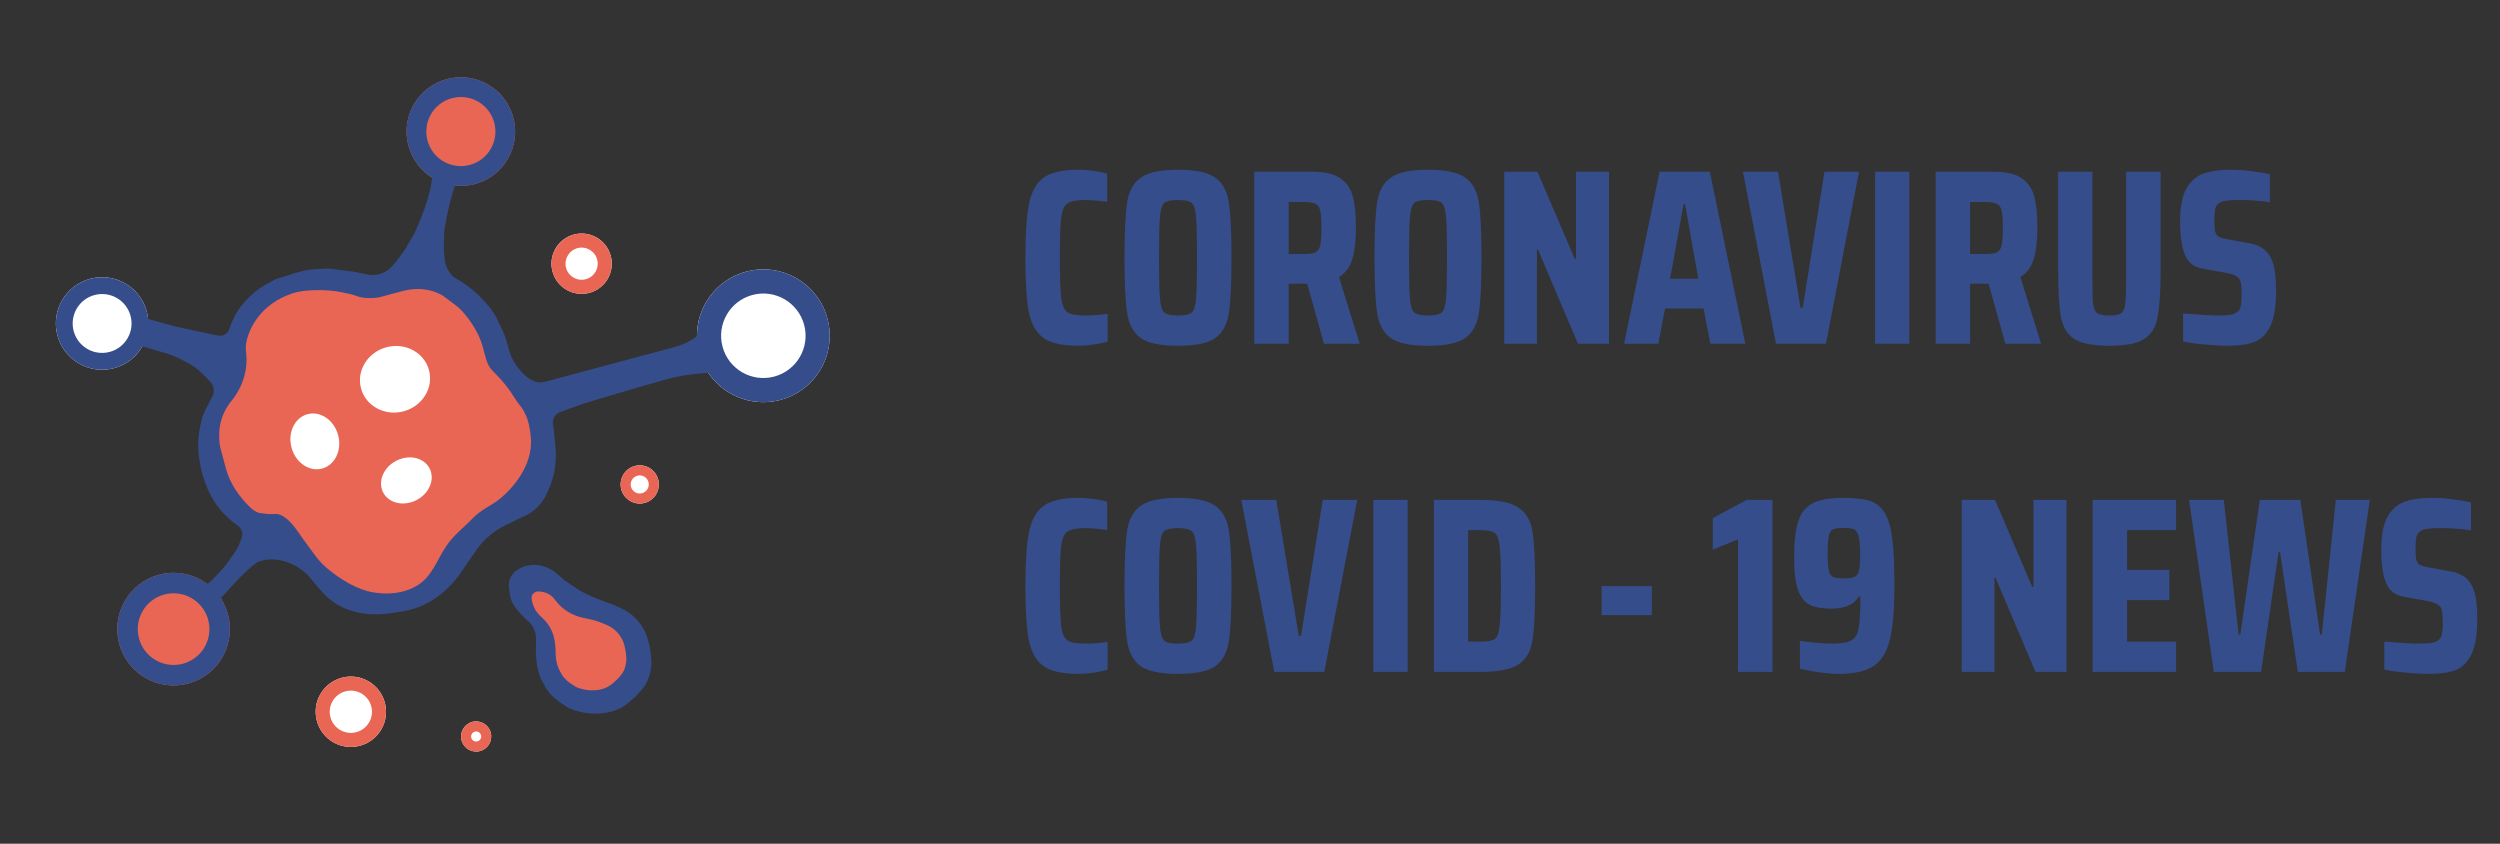 <svg width="160" height="54" viewBox="0 0 160 54" fill="none" xmlns="http://www.w3.org/2000/svg">
<rect x="0" y="0" width="160" height="54" fill="#333333" stroke="none"/>
<path d="M49.953 25.592C47.687 26.199 45.358 24.855 44.751 22.589C44.144 20.323 45.488 17.994 47.754 17.386C50.02 16.779 52.349 18.124 52.956 20.39C53.563 22.656 52.219 24.985 49.953 25.592Z" fill="white"/>
<path d="M30.394 11.777C28.54 12.274 26.634 11.174 26.138 9.32C25.641 7.466 26.741 5.561 28.595 5.064C30.449 4.567 32.355 5.667 32.851 7.521C33.348 9.375 32.248 11.281 30.394 11.777Z" fill="#E96654"/>
<path d="M12.043 43.745C10.12 44.26 8.144 43.12 7.629 41.197C7.114 39.274 8.255 37.298 10.177 36.783C12.1 36.268 14.076 37.409 14.591 39.331C15.106 41.254 13.965 43.23 12.043 43.745Z" fill="#E96654"/>
<path d="M7.301 23.562C5.722 23.985 4.098 23.048 3.675 21.468C3.252 19.889 4.189 18.266 5.769 17.843C7.348 17.42 8.971 18.357 9.394 19.936C9.817 21.515 8.88 23.139 7.301 23.562Z" fill="white"/>
<path fill-rule="evenodd" clip-rule="evenodd" d="M46.243 22.189C46.629 23.631 48.111 24.486 49.553 24.1C50.995 23.713 51.851 22.231 51.465 20.789C51.078 19.348 49.596 18.492 48.154 18.878C46.712 19.265 45.856 20.747 46.243 22.189ZM45.33 23.863C46.316 25.326 48.154 26.074 49.953 25.592C52.219 24.985 53.564 22.656 52.957 20.39C52.349 18.124 50.02 16.779 47.754 17.386C45.846 17.898 44.591 19.631 44.605 21.519C44.18 21.837 43.699 22.071 43.185 22.208L34.854 24.441C34.219 24.611 33.596 24.109 33.199 23.587C33.158 23.533 33.117 23.48 33.079 23.429C32.84 23.112 32.668 22.75 32.565 22.366L32.463 21.983C32.38 21.673 32.269 21.371 32.132 21.081L31.912 20.616C31.88 20.549 31.857 20.497 31.836 20.452C31.776 20.317 31.745 20.25 31.623 20.066C31.067 19.227 30.14 18.358 29.263 17.864C29.11 17.777 29.002 17.712 28.98 17.686C28.72 17.394 28.513 17.057 28.472 16.668L28.405 16.041C28.409 15.641 28.422 14.811 28.445 14.698C28.453 14.658 28.486 14.474 28.529 14.226C28.669 13.43 28.863 12.644 29.113 11.876C29.53 11.922 29.964 11.893 30.394 11.777C32.248 11.28 33.349 9.375 32.852 7.521C32.355 5.667 30.449 4.567 28.595 5.064C26.741 5.56 25.641 7.466 26.138 9.32C26.377 10.21 26.94 10.927 27.667 11.376L27.514 12.216C27.319 12.978 27.06 13.722 26.74 14.44L26.514 14.949L25.968 15.895L25.434 16.638L25.108 17.022C24.891 17.277 24.603 17.46 24.28 17.547C24.034 17.613 23.775 17.62 23.525 17.569L22.636 17.387L21.119 17.194C20.892 17.183 20.476 17.205 20.06 17.235C19.501 17.276 18.97 17.447 18.437 17.619C18.192 17.698 17.945 17.778 17.695 17.845C17.638 17.86 17.324 18.033 16.987 18.224C16.532 18.482 16.124 18.814 15.77 19.199L15.655 19.325C15.333 19.675 15.073 20.078 14.886 20.515L14.744 20.848C14.727 20.888 14.714 20.93 14.705 20.973C14.633 21.325 14.287 21.552 13.935 21.476L11.253 20.904L9.482 20.414C9.466 20.255 9.437 20.095 9.394 19.936C8.971 18.357 7.348 17.42 5.769 17.843C4.189 18.266 3.252 19.889 3.675 21.468C4.099 23.048 5.722 23.985 7.301 23.562C8.1 23.348 8.734 22.827 9.111 22.16L10.681 22.626C11.185 22.776 11.814 23.097 12.263 23.37C12.562 23.553 12.692 23.67 12.944 23.913C13.133 24.095 13.345 24.304 13.467 24.442C13.697 24.701 13.744 25.076 13.585 25.384L13.111 26.302C13.019 26.482 12.95 26.673 12.906 26.871L12.815 27.28C12.66 27.982 12.642 28.708 12.762 29.418L12.814 29.719C12.889 30.16 13.009 30.593 13.174 31.009L13.233 31.158C13.441 31.682 13.728 32.171 14.086 32.606C14.384 32.967 14.726 33.288 15.107 33.562L15.277 33.684C15.487 33.868 15.561 34.163 15.463 34.425L15.293 34.878C15.256 34.977 15.207 35.072 15.148 35.16L14.791 35.693C14.581 36.006 14.346 36.302 14.087 36.577L13.665 37.025C13.544 37.154 13.414 37.273 13.275 37.382C12.42 36.741 11.29 36.485 10.177 36.783C8.255 37.298 7.114 39.274 7.629 41.197C8.144 43.119 10.12 44.26 12.043 43.745C13.966 43.23 15.106 41.254 14.591 39.331C14.489 38.95 14.33 38.6 14.125 38.288C14.304 38.097 14.512 37.868 14.697 37.663C15.03 37.292 15.373 36.931 15.737 36.59C15.805 36.526 15.859 36.476 15.885 36.453C15.993 36.357 16.424 35.975 16.548 35.942L16.765 35.884C17.793 35.608 18.963 36.059 19.709 36.817C19.738 36.847 19.742 36.853 19.752 36.865C19.757 36.873 19.765 36.883 19.782 36.904L20.371 37.604C20.843 38.167 21.26 38.553 21.923 38.868C22.46 39.124 23.215 39.304 23.81 39.31L24.004 39.313C24.389 39.317 24.773 39.288 25.153 39.226L25.817 39.117C26.268 39.043 26.707 38.908 27.122 38.714C27.376 38.596 27.62 38.456 27.851 38.297L27.896 38.265C28.159 38.084 28.405 37.88 28.634 37.657L28.686 37.605C28.985 37.313 29.255 36.993 29.492 36.65L30.096 35.776L30.463 35.239C30.664 34.946 30.898 34.675 31.159 34.432C31.5 34.115 31.885 33.85 32.302 33.643L33.144 33.227L33.558 33.039C33.988 32.843 34.363 32.545 34.65 32.17C34.786 31.992 34.9 31.8 34.991 31.596L35.11 31.33C35.3 30.906 35.434 30.459 35.508 30C35.584 29.535 35.598 29.061 35.55 28.592L35.422 27.346C35.419 27.307 35.412 27.27 35.402 27.232C35.306 26.875 35.496 26.505 35.842 26.377C36.377 26.179 36.999 25.954 37.182 25.887C37.218 25.874 37.253 25.863 37.289 25.852C37.71 25.723 40.49 24.876 42.636 24.283C43.516 24.04 44.42 23.908 45.33 23.863ZM27.359 8.993C27.675 10.173 28.887 10.873 30.067 10.557C31.247 10.241 31.947 9.028 31.631 7.848C31.315 6.668 30.102 5.968 28.922 6.284C27.743 6.6 27.043 7.813 27.359 8.993ZM11.704 42.479C10.48 42.807 9.223 42.081 8.895 40.857C8.567 39.634 9.293 38.376 10.517 38.048C11.74 37.721 12.998 38.447 13.325 39.67C13.653 40.894 12.927 42.151 11.704 42.479ZM4.715 21.19C4.984 22.195 6.017 22.791 7.022 22.522C8.027 22.253 8.624 21.22 8.355 20.215C8.085 19.21 7.052 18.613 6.047 18.883C5.042 19.152 4.446 20.185 4.715 21.19Z" fill="#354D8A"/>
<path d="M22.827 18.947C22.654 18.871 22.25 18.778 21.849 18.699C21.323 18.594 20.787 18.56 20.251 18.569C19.727 18.578 19.2 18.614 18.703 18.78C16.728 19.441 15.957 20.947 15.764 21.908C15.719 22.135 15.729 22.367 15.754 22.597C15.872 23.698 15.52 24.794 14.818 25.651C14.307 26.273 14.025 27.025 14.029 27.83C14.03 28.148 14.05 28.463 14.108 28.679L14.458 29.984C14.717 30.954 15.304 31.789 16.027 32.485C16.191 32.643 16.408 32.796 16.633 32.832C16.858 32.868 17.15 32.905 17.404 32.903C17.647 32.901 17.717 32.86 17.942 32.952C18.547 33.2 19.007 33.944 19.384 34.478C19.491 34.628 19.631 34.82 19.82 35.077C19.985 35.302 20.117 35.479 20.222 35.618C20.485 35.964 20.724 36.207 21.064 36.479C21.866 37.12 22.848 37.727 23.858 37.907C24.016 37.935 24.155 37.952 24.255 37.953C24.378 37.971 24.57 37.986 24.791 37.983C25.572 37.974 26.384 37.759 26.991 37.267C27.409 36.93 27.669 36.498 27.938 36.033C28.12 35.718 28.194 35.498 28.575 34.93C29.037 34.24 29.716 33.733 30.293 33.137C30.421 33.004 30.554 32.891 30.682 32.795C31.136 32.453 31.58 32.27 32.016 31.905C33.195 30.917 34.133 29.46 33.968 27.93C33.959 27.838 33.947 27.749 33.935 27.664C33.88 27.279 33.799 26.893 33.681 26.633C33.357 25.92 33.344 26.123 32.879 25.381C32.414 24.64 31.953 24.164 31.588 23.795C31.223 23.427 31.173 23.24 30.89 22.183C30.704 21.49 30.334 20.864 29.897 20.294C29.687 20.021 29.459 19.757 29.183 19.551L28.353 18.932C28.281 18.876 28.129 18.803 27.949 18.728C27.251 18.436 26.471 18.437 25.741 18.633L24.311 19.016C24 19.099 23.204 19.113 22.827 18.947Z" fill="#E96654"/>
<path d="M25.83 26.325C24.629 26.647 23.409 25.99 23.105 24.857C22.801 23.724 23.529 22.545 24.731 22.223C25.933 21.901 27.153 22.558 27.456 23.691C27.76 24.824 27.032 26.003 25.83 26.325Z" fill="white"/>
<path d="M20.616 29.988C19.792 30.209 18.915 29.608 18.657 28.647C18.4 27.686 18.859 26.728 19.683 26.507C20.507 26.286 21.384 26.886 21.641 27.848C21.899 28.809 21.44 29.767 20.616 29.988Z" fill="white"/>
<path d="M26.66 32.004C25.84 32.43 24.883 32.213 24.523 31.519C24.162 30.825 24.535 29.917 25.355 29.491C26.175 29.066 27.132 29.283 27.493 29.977C27.853 30.671 27.48 31.578 26.66 32.004Z" fill="white"/>
<path d="M37.723 18.741C36.693 19.017 35.635 18.406 35.359 17.376C35.083 16.346 35.694 15.288 36.724 15.012C37.754 14.736 38.812 15.347 39.088 16.377C39.364 17.407 38.753 18.465 37.723 18.741Z" fill="white"/>
<path fill-rule="evenodd" clip-rule="evenodd" d="M36.229 17.143C36.376 17.692 36.941 18.018 37.49 17.871C38.039 17.724 38.365 17.159 38.218 16.61C38.071 16.061 37.506 15.735 36.957 15.882C36.408 16.029 36.082 16.594 36.229 17.143ZM35.359 17.376C35.635 18.406 36.693 19.017 37.723 18.741C38.753 18.465 39.364 17.407 39.088 16.377C38.812 15.347 37.754 14.736 36.724 15.012C35.694 15.288 35.083 16.346 35.359 17.376Z" fill="#E96654"/>
<path d="M23.037 47.728C21.836 48.05 20.6 47.337 20.279 46.136C19.956 44.934 20.67 43.699 21.871 43.377C23.073 43.055 24.308 43.768 24.63 44.97C24.952 46.171 24.239 47.406 23.037 47.728Z" fill="white"/>
<path fill-rule="evenodd" clip-rule="evenodd" d="M21.149 45.902C21.342 46.623 22.083 47.051 22.804 46.858C23.525 46.665 23.953 45.924 23.76 45.203C23.566 44.482 22.825 44.054 22.104 44.247C21.383 44.44 20.956 45.181 21.149 45.902ZM20.279 46.136C20.6 47.337 21.836 48.05 23.037 47.728C24.239 47.406 24.952 46.171 24.63 44.97C24.308 43.768 23.073 43.055 21.871 43.377C20.67 43.699 19.956 44.934 20.279 46.136Z" fill="#E96654"/>
<path d="M30.723 48.067C30.208 48.205 29.679 47.9 29.541 47.385C29.403 46.87 29.709 46.34 30.224 46.202C30.739 46.064 31.268 46.37 31.406 46.885C31.544 47.4 31.238 47.929 30.723 48.067Z" fill="white"/>
<path fill-rule="evenodd" clip-rule="evenodd" d="M30.163 47.218C30.209 47.39 30.386 47.492 30.557 47.446C30.729 47.4 30.831 47.223 30.785 47.051C30.739 46.88 30.562 46.778 30.39 46.824C30.219 46.87 30.117 47.046 30.163 47.218ZM29.541 47.385C29.679 47.9 30.209 48.205 30.724 48.067C31.239 47.929 31.544 47.4 31.406 46.885C31.268 46.37 30.739 46.064 30.224 46.202C29.709 46.34 29.403 46.87 29.541 47.385Z" fill="#E96654"/>
<path d="M41.26 32.185C40.607 32.36 39.937 31.973 39.762 31.321C39.587 30.669 39.974 29.998 40.627 29.823C41.279 29.648 41.95 30.035 42.124 30.688C42.299 31.34 41.912 32.011 41.26 32.185Z" fill="white"/>
<path fill-rule="evenodd" clip-rule="evenodd" d="M40.383 31.154C40.466 31.463 40.784 31.647 41.093 31.564C41.402 31.481 41.585 31.163 41.502 30.855C41.42 30.546 41.102 30.362 40.793 30.445C40.484 30.528 40.301 30.845 40.383 31.154ZM39.762 31.321C39.937 31.973 40.607 32.36 41.259 32.185C41.912 32.011 42.299 31.34 42.124 30.688C41.949 30.036 41.279 29.648 40.626 29.823C39.974 29.998 39.587 30.669 39.762 31.321Z" fill="#E96654"/>
<path d="M34.735 36.233C34.476 36.155 34.203 36.132 33.934 36.166C33.642 36.202 33.361 36.304 33.114 36.465L33.102 36.474C32.883 36.616 32.678 36.878 32.61 37.13C32.551 37.348 32.56 37.503 32.588 37.726L32.61 37.901C32.638 38.126 32.682 38.353 32.786 38.555C32.914 38.803 33.146 39.141 33.628 39.597C34.025 39.931 34.118 40.103 34.228 40.405C34.345 40.724 34.303 41.096 34.297 41.435C34.288 41.92 34.318 42.406 34.435 42.877C34.487 43.085 34.55 43.295 34.623 43.44C34.758 43.71 34.912 44.002 35.022 44.158C35.029 44.167 35.035 44.176 35.041 44.185C35.321 44.577 35.703 44.873 36.109 45.132C36.18 45.176 36.25 45.22 36.316 45.26C36.669 45.474 37.345 45.638 37.834 45.664C38.295 45.69 38.759 45.657 39.2 45.521C39.37 45.468 39.547 45.403 39.698 45.326C39.857 45.244 40.008 45.141 40.138 45.04C40.431 44.813 40.837 44.442 41.067 44.151C41.291 43.869 41.399 43.709 41.517 43.369C41.528 43.338 41.538 43.307 41.548 43.275C41.663 42.925 41.709 42.558 41.681 42.191C41.675 42.121 41.67 42.051 41.663 41.982C41.626 41.555 41.533 41.136 41.404 40.727L41.333 40.556C41.216 40.275 41.058 40.013 40.864 39.778C40.57 39.422 40.2 39.137 39.782 38.942L39.562 38.84C39.253 38.697 38.928 38.589 38.609 38.471C38.1 38.282 37.411 37.977 37.16 37.825C36.878 37.654 36.378 37.312 36.164 37.162L35.632 36.707C35.391 36.5 35.109 36.346 34.805 36.255L34.735 36.233Z" fill="#354D8A"/>
<path d="M34.87 37.917C34.735 37.876 34.562 37.849 34.412 37.855C34.362 37.857 34.313 37.871 34.268 37.892C34.125 37.954 34.019 38.08 34.023 38.236C34.024 38.288 34.028 38.33 34.029 38.348C34.03 38.355 34.03 38.361 34.031 38.367C34.033 38.382 34.036 38.399 34.04 38.417C34.098 38.721 34.215 39.015 34.418 39.249C34.486 39.329 34.569 39.416 34.669 39.511C35.21 39.97 35.477 40.591 35.535 41.298L35.556 41.567C35.551 41.865 35.571 42.165 35.643 42.455C35.675 42.584 35.714 42.713 35.759 42.802C35.842 42.969 35.937 43.149 36.004 43.245C36.008 43.251 36.012 43.256 36.016 43.262C36.188 43.503 36.423 43.687 36.672 43.846C36.715 43.874 36.758 43.901 36.799 43.926C37.015 44.058 37.43 44.16 37.73 44.177C38.012 44.193 38.297 44.173 38.566 44.09C38.671 44.058 38.779 44.018 38.871 43.97C38.968 43.92 39.061 43.857 39.14 43.795C39.32 43.656 39.568 43.427 39.709 43.249C39.846 43.075 39.911 42.977 39.983 42.768C39.99 42.749 39.996 42.729 40.002 42.71C40.072 42.495 40.1 42.268 40.082 42.042C40.079 41.999 40.075 41.956 40.071 41.914C40.047 41.651 39.99 41.392 39.911 41.14L39.867 41.035C39.795 40.862 39.697 40.7 39.578 40.555C39.398 40.336 39.171 40.159 38.914 40.039L38.779 39.976C38.59 39.887 38.391 39.82 38.195 39.747C38.065 39.698 37.704 39.618 37.326 39.54C36.625 39.397 35.994 39.012 35.562 38.441C35.44 38.278 35.305 38.12 35.126 38.024C35.045 37.98 34.959 37.944 34.87 37.917Z" fill="#E96654"/>
<path d="M70.888 21.856C70.664 21.931 70.371 21.995 70.008 22.048C69.656 22.101 69.32 22.128 69 22.128C67.997 22.128 67.261 21.963 66.792 21.632C66.323 21.301 66.008 20.752 65.848 19.984C65.699 19.216 65.624 18.053 65.624 16.496C65.624 14.949 65.704 13.792 65.864 13.024C66.024 12.245 66.339 11.691 66.808 11.36C67.288 11.029 68.019 10.864 69 10.864C69.352 10.864 69.699 10.891 70.04 10.944C70.392 10.987 70.664 11.045 70.856 11.12V12.912C70.237 12.837 69.768 12.8 69.448 12.8C68.904 12.8 68.525 12.875 68.312 13.024C68.109 13.163 67.976 13.467 67.912 13.936C67.859 14.405 67.832 15.259 67.832 16.496C67.832 17.733 67.859 18.587 67.912 19.056C67.976 19.525 68.109 19.835 68.312 19.984C68.525 20.123 68.904 20.192 69.448 20.192C69.939 20.192 70.419 20.155 70.888 20.08V21.856ZM75.392 22.128C74.282 22.128 73.493 21.968 73.024 21.648C72.554 21.317 72.261 20.795 72.144 20.08C72.026 19.355 71.968 18.16 71.968 16.496C71.968 14.821 72.026 13.627 72.144 12.912C72.261 12.197 72.554 11.68 73.024 11.36C73.493 11.029 74.282 10.864 75.392 10.864C76.501 10.864 77.29 11.029 77.76 11.36C78.229 11.68 78.522 12.197 78.64 12.912C78.757 13.627 78.816 14.821 78.816 16.496C78.816 18.16 78.757 19.355 78.64 20.08C78.522 20.795 78.229 21.317 77.76 21.648C77.29 21.968 76.501 22.128 75.392 22.128ZM75.392 20.192C75.818 20.192 76.106 20.133 76.256 20.016C76.405 19.899 76.501 19.611 76.544 19.152C76.586 18.693 76.608 17.808 76.608 16.496C76.608 15.184 76.586 14.299 76.544 13.84C76.501 13.381 76.405 13.093 76.256 12.976C76.106 12.859 75.818 12.8 75.392 12.8C74.965 12.8 74.677 12.859 74.528 12.976C74.378 13.093 74.282 13.381 74.24 13.84C74.197 14.299 74.176 15.184 74.176 16.496C74.176 17.808 74.197 18.693 74.24 19.152C74.282 19.611 74.378 19.899 74.528 20.016C74.677 20.133 74.965 20.192 75.392 20.192ZM84.734 22L83.662 18.16H82.478V22H80.269V10.992H83.981C84.771 10.992 85.363 11.125 85.757 11.392C86.163 11.659 86.435 12.043 86.573 12.544C86.712 13.045 86.781 13.717 86.781 14.56C86.781 15.36 86.707 16.021 86.558 16.544C86.419 17.067 86.131 17.461 85.694 17.728L87.022 22H84.734ZM83.454 16.256C83.805 16.256 84.056 16.219 84.206 16.144C84.355 16.059 84.451 15.909 84.493 15.696C84.547 15.472 84.573 15.099 84.573 14.576C84.573 14.064 84.547 13.701 84.493 13.488C84.451 13.275 84.355 13.131 84.206 13.056C84.056 12.971 83.805 12.928 83.454 12.928H82.478V16.256H83.454ZM91.392 22.128C90.282 22.128 89.493 21.968 89.024 21.648C88.554 21.317 88.261 20.795 88.144 20.08C88.026 19.355 87.968 18.16 87.968 16.496C87.968 14.821 88.026 13.627 88.144 12.912C88.261 12.197 88.554 11.68 89.024 11.36C89.493 11.029 90.282 10.864 91.392 10.864C92.501 10.864 93.29 11.029 93.76 11.36C94.229 11.68 94.522 12.197 94.64 12.912C94.757 13.627 94.816 14.821 94.816 16.496C94.816 18.16 94.757 19.355 94.64 20.08C94.522 20.795 94.229 21.317 93.76 21.648C93.29 21.968 92.501 22.128 91.392 22.128ZM91.392 20.192C91.818 20.192 92.106 20.133 92.256 20.016C92.405 19.899 92.501 19.611 92.544 19.152C92.586 18.693 92.608 17.808 92.608 16.496C92.608 15.184 92.586 14.299 92.544 13.84C92.501 13.381 92.405 13.093 92.256 12.976C92.106 12.859 91.818 12.8 91.392 12.8C90.965 12.8 90.677 12.859 90.528 12.976C90.378 13.093 90.282 13.381 90.24 13.84C90.197 14.299 90.176 15.184 90.176 16.496C90.176 17.808 90.197 18.693 90.24 19.152C90.282 19.611 90.378 19.899 90.528 20.016C90.677 20.133 90.965 20.192 91.392 20.192ZM100.99 22L98.43 15.968H98.365V22H96.269V10.992H98.397L100.782 16.56H100.862V10.992H102.974V22H100.99ZM109.461 22L109.029 19.744H106.565L106.133 22H103.941L106.213 10.992H109.429L111.701 22H109.461ZM107.845 13.072H107.749L106.885 17.84H108.693L107.845 13.072ZM113.663 22L111.551 10.992H113.791L115.231 19.696H115.375L116.767 10.992H118.975L116.863 22H113.663ZM120.004 22V10.992H122.196V22H120.004ZM128.343 22L127.271 18.16H126.087V22H123.879V10.992H127.591C128.38 10.992 128.972 11.125 129.367 11.392C129.772 11.659 130.044 12.043 130.183 12.544C130.322 13.045 130.391 13.717 130.391 14.56C130.391 15.36 130.316 16.021 130.167 16.544C130.028 17.067 129.74 17.461 129.303 17.728L130.631 22H128.343ZM127.063 16.256C127.415 16.256 127.666 16.219 127.815 16.144C127.964 16.059 128.06 15.909 128.103 15.696C128.156 15.472 128.183 15.099 128.183 14.576C128.183 14.064 128.156 13.701 128.103 13.488C128.06 13.275 127.964 13.131 127.815 13.056C127.666 12.971 127.415 12.928 127.063 12.928H126.087V16.256H127.063ZM138.281 10.992V17.12C138.281 18.571 138.217 19.627 138.089 20.288C137.972 20.939 137.684 21.408 137.225 21.696C136.777 21.984 136.036 22.128 135.001 22.128C133.966 22.128 133.22 21.984 132.761 21.696C132.313 21.408 132.025 20.939 131.897 20.288C131.78 19.627 131.721 18.571 131.721 17.12V10.992H133.913V17.856C133.913 18.635 133.929 19.173 133.961 19.472C134.004 19.76 134.094 19.952 134.233 20.048C134.382 20.144 134.638 20.192 135.001 20.192C135.364 20.192 135.614 20.144 135.753 20.048C135.892 19.952 135.977 19.76 136.009 19.472C136.052 19.184 136.073 18.645 136.073 17.856V10.992H138.281ZM142.583 22.128C142.135 22.128 141.644 22.101 141.111 22.048C140.588 22.005 140.124 21.941 139.719 21.856V20.064C140.807 20.149 141.559 20.192 141.975 20.192C142.348 20.192 142.631 20.171 142.823 20.128C143.015 20.085 143.159 20.011 143.255 19.904C143.34 19.819 143.394 19.701 143.415 19.552C143.447 19.392 143.463 19.168 143.463 18.88C143.463 18.485 143.442 18.208 143.399 18.048C143.356 17.877 143.266 17.755 143.127 17.68C142.999 17.595 142.77 17.52 142.439 17.456L140.935 17.184C140.402 17.088 140.034 16.795 139.831 16.304C139.628 15.813 139.527 15.104 139.527 14.176C139.527 13.269 139.655 12.576 139.911 12.096C140.178 11.616 140.54 11.291 140.999 11.12C141.458 10.949 142.039 10.864 142.743 10.864C143.234 10.864 143.703 10.896 144.151 10.96C144.61 11.024 144.983 11.088 145.271 11.152V12.944C144.695 12.848 144.05 12.8 143.335 12.8C142.951 12.8 142.652 12.816 142.439 12.848C142.236 12.88 142.087 12.939 141.991 13.024C141.874 13.109 141.799 13.232 141.767 13.392C141.735 13.552 141.719 13.787 141.719 14.096C141.719 14.427 141.735 14.667 141.767 14.816C141.81 14.965 141.879 15.072 141.975 15.136C142.071 15.2 142.236 15.253 142.471 15.296L143.879 15.552C144.252 15.605 144.567 15.723 144.823 15.904C145.09 16.075 145.298 16.363 145.447 16.768C145.596 17.195 145.671 17.797 145.671 18.576C145.671 19.589 145.548 20.352 145.303 20.864C145.058 21.376 144.716 21.717 144.279 21.888C143.852 22.048 143.287 22.128 142.583 22.128ZM70.888 42.856C70.664 42.931 70.371 42.995 70.008 43.048C69.656 43.101 69.32 43.128 69 43.128C67.997 43.128 67.261 42.963 66.792 42.632C66.323 42.301 66.008 41.752 65.848 40.984C65.699 40.216 65.624 39.053 65.624 37.496C65.624 35.949 65.704 34.792 65.864 34.024C66.024 33.245 66.339 32.691 66.808 32.36C67.288 32.029 68.019 31.864 69 31.864C69.352 31.864 69.699 31.891 70.04 31.944C70.392 31.987 70.664 32.045 70.856 32.12V33.912C70.237 33.837 69.768 33.8 69.448 33.8C68.904 33.8 68.525 33.875 68.312 34.024C68.109 34.163 67.976 34.467 67.912 34.936C67.859 35.405 67.832 36.259 67.832 37.496C67.832 38.733 67.859 39.587 67.912 40.056C67.976 40.525 68.109 40.835 68.312 40.984C68.525 41.123 68.904 41.192 69.448 41.192C69.939 41.192 70.419 41.155 70.888 41.08V42.856ZM75.392 43.128C74.282 43.128 73.493 42.968 73.024 42.648C72.554 42.317 72.261 41.795 72.144 41.08C72.026 40.355 71.968 39.16 71.968 37.496C71.968 35.821 72.026 34.627 72.144 33.912C72.261 33.197 72.554 32.68 73.024 32.36C73.493 32.029 74.282 31.864 75.392 31.864C76.501 31.864 77.29 32.029 77.76 32.36C78.229 32.68 78.522 33.197 78.64 33.912C78.757 34.627 78.816 35.821 78.816 37.496C78.816 39.16 78.757 40.355 78.64 41.08C78.522 41.795 78.229 42.317 77.76 42.648C77.29 42.968 76.501 43.128 75.392 43.128ZM75.392 41.192C75.818 41.192 76.106 41.133 76.256 41.016C76.405 40.899 76.501 40.611 76.544 40.152C76.586 39.693 76.608 38.808 76.608 37.496C76.608 36.184 76.586 35.299 76.544 34.84C76.501 34.381 76.405 34.093 76.256 33.976C76.106 33.859 75.818 33.8 75.392 33.8C74.965 33.8 74.677 33.859 74.528 33.976C74.378 34.093 74.282 34.381 74.24 34.84C74.197 35.299 74.176 36.184 74.176 37.496C74.176 38.808 74.197 39.693 74.24 40.152C74.282 40.611 74.378 40.899 74.528 41.016C74.677 41.133 74.965 41.192 75.392 41.192ZM81.553 43L79.441 31.992H81.681L83.121 40.696H83.265L84.657 31.992H86.865L84.753 43H81.553ZM87.895 43V31.992H90.087V43H87.895ZM91.769 31.992H94.746C95.876 31.992 96.681 32.152 97.162 32.472C97.652 32.781 97.956 33.288 98.073 33.992C98.191 34.685 98.249 35.853 98.249 37.496C98.249 39.139 98.191 40.312 98.073 41.016C97.956 41.709 97.652 42.216 97.162 42.536C96.681 42.845 95.876 43 94.746 43H91.769V31.992ZM94.713 41.064C95.183 41.064 95.498 41.011 95.657 40.904C95.828 40.787 95.935 40.504 95.978 40.056C96.031 39.608 96.058 38.755 96.058 37.496C96.058 36.248 96.031 35.4 95.978 34.952C95.924 34.493 95.817 34.211 95.657 34.104C95.498 33.987 95.183 33.928 94.713 33.928H93.962V41.064H94.713ZM102.502 39.368V37.512H105.718V39.368H102.502ZM111.232 43V34.52L109.616 35.176V33.16L111.792 31.992H113.44V43H111.232ZM117.673 43.128C117.321 43.128 116.91 43.096 116.441 43.032C115.982 42.968 115.566 42.888 115.193 42.792V41.016C116.057 41.133 116.745 41.192 117.257 41.192C117.844 41.192 118.254 41.123 118.489 40.984C118.734 40.845 118.889 40.584 118.953 40.2C119.028 39.805 119.065 39.133 119.065 38.184H118.953C118.654 38.696 118.073 38.952 117.209 38.952C116.633 38.952 116.18 38.877 115.849 38.728C115.518 38.568 115.262 38.253 115.081 37.784C114.91 37.315 114.825 36.616 114.825 35.688C114.825 34.685 114.91 33.917 115.081 33.384C115.252 32.84 115.556 32.451 115.993 32.216C116.441 31.981 117.097 31.864 117.961 31.864C118.59 31.864 119.097 31.912 119.481 32.008C119.865 32.093 120.174 32.269 120.409 32.536C120.654 32.803 120.841 33.192 120.969 33.704C121.065 34.109 121.134 34.616 121.177 35.224C121.22 35.821 121.241 36.573 121.241 37.48C121.241 39.251 121.113 40.515 120.857 41.272C120.633 41.955 120.27 42.435 119.769 42.712C119.278 42.989 118.58 43.128 117.673 43.128ZM118.009 37.016C118.329 37.016 118.558 36.984 118.697 36.92C118.836 36.856 118.926 36.728 118.969 36.536C119.022 36.333 119.049 36.003 119.049 35.544C119.049 34.989 119.017 34.589 118.953 34.344C118.9 34.099 118.804 33.944 118.665 33.88C118.526 33.816 118.308 33.784 118.009 33.784C117.689 33.784 117.46 33.816 117.321 33.88C117.193 33.933 117.102 34.067 117.049 34.28C116.996 34.493 116.969 34.861 116.969 35.384C116.969 35.917 116.996 36.296 117.049 36.52C117.102 36.733 117.193 36.872 117.321 36.936C117.449 36.989 117.678 37.016 118.009 37.016ZM130.271 43L127.711 36.968H127.647V43H125.551V31.992H127.679L130.063 37.56H130.143V31.992H132.255V43H130.271ZM133.926 43V31.992H139.27V33.928H136.134V36.472H138.838V38.408H136.134V41.064H139.27V43H133.926ZM147.06 43L145.924 35.336H145.828L144.708 43H141.684L140.1 31.992H142.324L143.268 40.616H143.38L144.628 31.992H147.22L148.484 40.616H148.596L149.492 31.992H151.668L150.068 43H147.06ZM155.458 43.128C155.01 43.128 154.519 43.101 153.986 43.048C153.463 43.005 152.999 42.941 152.594 42.856V41.064C153.682 41.149 154.434 41.192 154.85 41.192C155.223 41.192 155.506 41.171 155.698 41.128C155.89 41.085 156.034 41.011 156.13 40.904C156.215 40.819 156.269 40.701 156.29 40.552C156.322 40.392 156.338 40.168 156.338 39.88C156.338 39.485 156.317 39.208 156.274 39.048C156.231 38.877 156.141 38.755 156.002 38.68C155.874 38.595 155.645 38.52 155.314 38.456L153.81 38.184C153.277 38.088 152.909 37.795 152.706 37.304C152.503 36.813 152.402 36.104 152.402 35.176C152.402 34.269 152.53 33.576 152.786 33.096C153.053 32.616 153.415 32.291 153.874 32.12C154.333 31.949 154.914 31.864 155.618 31.864C156.109 31.864 156.578 31.896 157.026 31.96C157.485 32.024 157.858 32.088 158.146 32.152V33.944C157.57 33.848 156.925 33.8 156.21 33.8C155.826 33.8 155.527 33.816 155.314 33.848C155.111 33.88 154.962 33.939 154.866 34.024C154.749 34.109 154.674 34.232 154.642 34.392C154.61 34.552 154.594 34.787 154.594 35.096C154.594 35.427 154.61 35.667 154.642 35.816C154.685 35.965 154.754 36.072 154.85 36.136C154.946 36.2 155.111 36.253 155.346 36.296L156.754 36.552C157.127 36.605 157.442 36.723 157.698 36.904C157.965 37.075 158.173 37.363 158.322 37.768C158.471 38.195 158.546 38.797 158.546 39.576C158.546 40.589 158.423 41.352 158.178 41.864C157.933 42.376 157.591 42.717 157.154 42.888C156.727 43.048 156.162 43.128 155.458 43.128Z" fill="#354D8A"/>
</svg>
